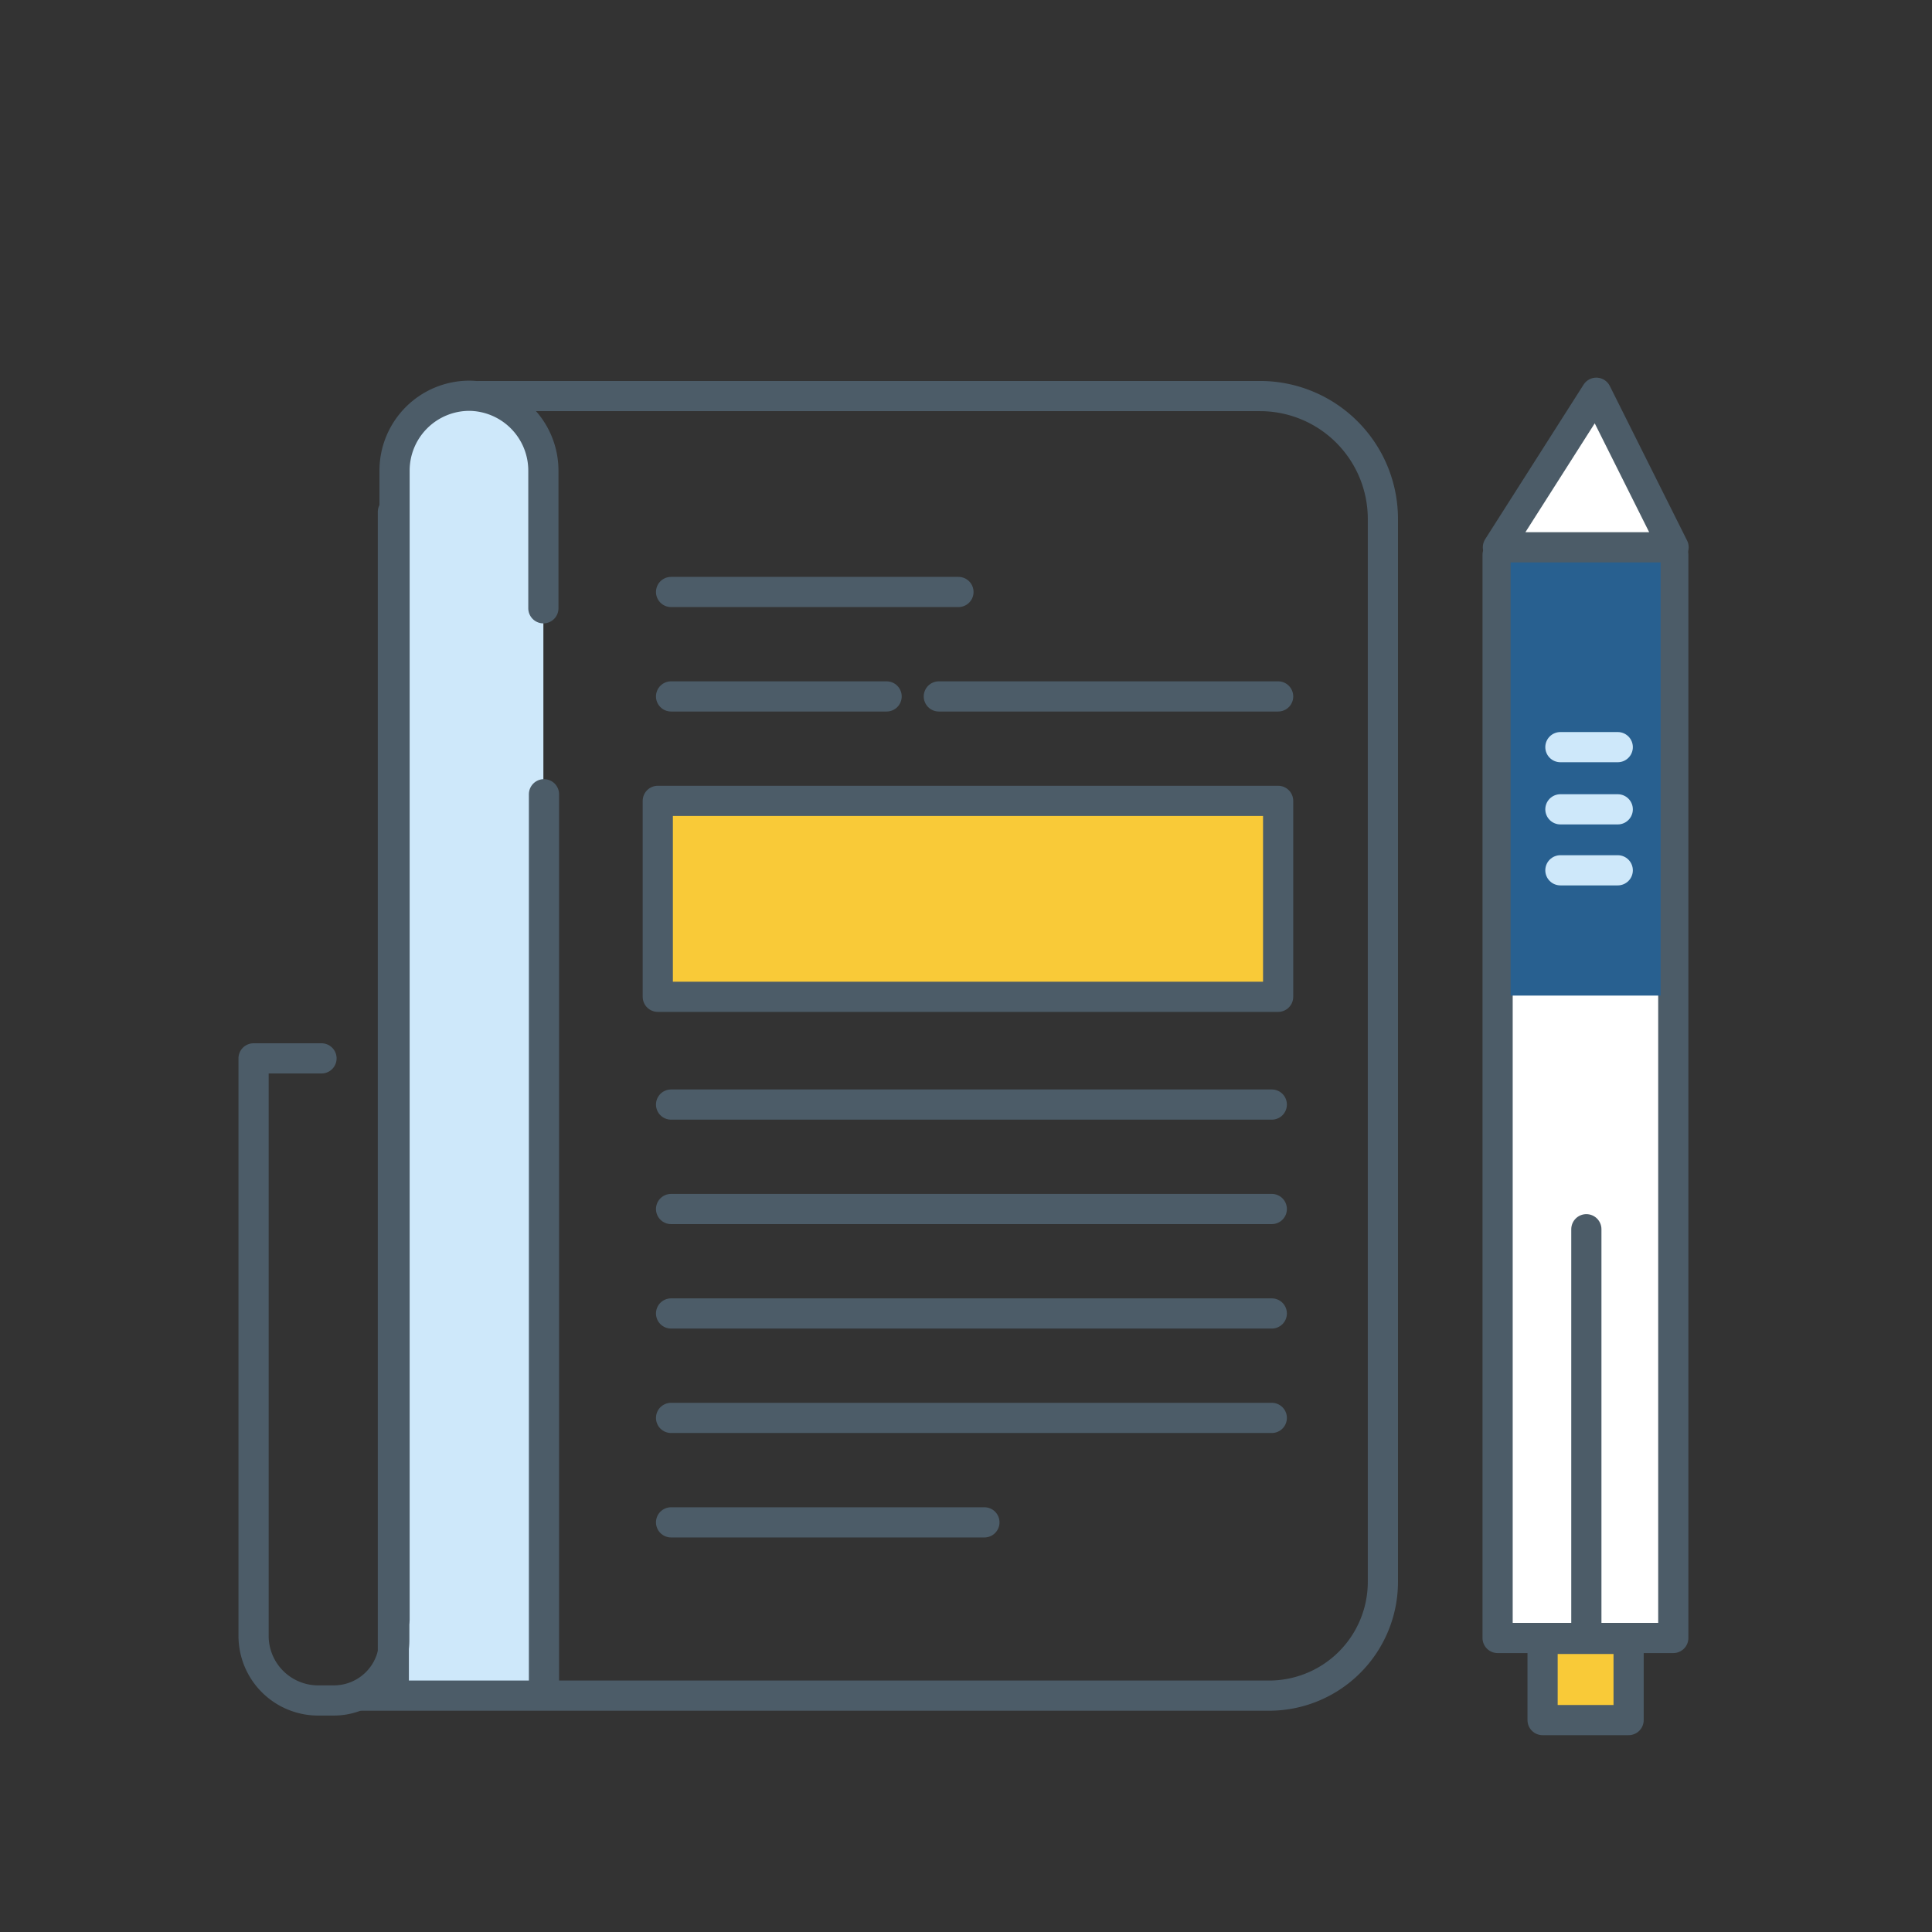 <svg xmlns="http://www.w3.org/2000/svg" viewBox="0 0 64 64"><rect x="0" y="0" width="64" height="64" fill="#333333" stroke="none"/><defs><style>.cls-1{fill:#cee8fa;}.cls-2,.cls-3,.cls-7{fill:none;}.cls-2,.cls-3,.cls-4,.cls-5{stroke:#4c5c68;}.cls-2,.cls-3,.cls-4,.cls-5,.cls-7{stroke-linecap:round;stroke-linejoin:round;}.cls-3{stroke-width:1.03px;}.cls-4{fill:#f9ca38;}.cls-5{fill:#fff;}.cls-6{fill:#286090;}.cls-7{stroke:#cee8fa;}</style></defs><title>service-request-def</title><g id="Layer_1" data-name="Layer 1"><path id="_Rectangle_" data-name="&lt;Rectangle&gt;" class="cls-1" d="M15.47,13.21h.08A2.48,2.48,0,0,1,18,15.68V55.24a.78.78,0,0,1-.78.78H14a1,1,0,0,1-1-1V15.68a2.48,2.48,0,0,1,2.48-2.48Z"/><line id="_Path_" data-name="&lt;Path&gt;" class="cls-2" x1="18.02" y1="26.31" x2="18.02" y2="56.02"/><path id="_Path_2" data-name="&lt;Path&gt;" class="cls-2" d="M13.07,53.65V15.59a2.48,2.48,0,0,1,2.48-2.48h0A2.48,2.48,0,0,1,18,15.59v4.56"/><line id="_Path_3" data-name="&lt;Path&gt;" class="cls-3" x1="13.03" y1="55.73" x2="13.03" y2="16.96"/><path id="_Path_4" data-name="&lt;Path&gt;" class="cls-2" d="M15.9,13.12H41.74a4.07,4.07,0,0,1,4.07,4.07V52.39A3.77,3.77,0,0,1,42,56.17H12"/><path id="_Path_5" data-name="&lt;Path&gt;" class="cls-2" d="M13.06,39.73v14.6a2,2,0,0,1-2,2h-.49A2.14,2.14,0,0,1,8.4,54.2V35.06h2.25"/><line id="_Path_6" data-name="&lt;Path&gt;" class="cls-2" x1="22.23" y1="19.61" x2="31.75" y2="19.61"/><line id="_Path_7" data-name="&lt;Path&gt;" class="cls-2" x1="22.23" y1="36.59" x2="42.13" y2="36.59"/><line id="_Path_8" data-name="&lt;Path&gt;" class="cls-2" x1="22.23" y1="40.05" x2="42.13" y2="40.05"/><line id="_Path_9" data-name="&lt;Path&gt;" class="cls-2" x1="22.23" y1="43.51" x2="42.13" y2="43.51"/><line id="_Path_10" data-name="&lt;Path&gt;" class="cls-2" x1="22.23" y1="46.97" x2="42.13" y2="46.97"/><line id="_Path_11" data-name="&lt;Path&gt;" class="cls-2" x1="22.23" y1="50.43" x2="32.61" y2="50.43"/><line id="_Path_12" data-name="&lt;Path&gt;" class="cls-2" x1="22.23" y1="23.07" x2="29.37" y2="23.07"/><line id="_Path_13" data-name="&lt;Path&gt;" class="cls-2" x1="31.1" y1="23.07" x2="42.34" y2="23.07"/><rect id="_Rectangle_2" data-name="&lt;Rectangle&gt;" class="cls-4" x="21.79" y="26.53" width="20.55" height="6.49"/><rect id="_Rectangle_3" data-name="&lt;Rectangle&gt;" class="cls-5" x="49.61" y="18.38" width="5.82" height="35.88" transform="translate(105.04 72.64) rotate(180)"/><rect id="_Rectangle_4" data-name="&lt;Rectangle&gt;" class="cls-6" x="50.03" y="18.38" width="4.97" height="14.61" transform="translate(105.04 51.36) rotate(180)"/><polygon id="_Path_14" data-name="&lt;Path&gt;" class="cls-5" points="52.88 13.01 55.44 18.13 49.62 18.13 52.88 13.01"/><rect id="_Rectangle_5" data-name="&lt;Rectangle&gt;" class="cls-4" x="51.09" y="54.28" width="2.85" height="2.69" transform="translate(105.04 111.26) rotate(180)"/><line id="_Path_15" data-name="&lt;Path&gt;" class="cls-2" x1="52.55" y1="54.02" x2="52.55" y2="40.72"/><line id="_Path_16" data-name="&lt;Path&gt;" class="cls-7" x1="53.59" y1="28.83" x2="51.69" y2="28.83"/><line id="_Path_17" data-name="&lt;Path&gt;" class="cls-7" x1="53.59" y1="26.81" x2="51.69" y2="26.81"/><line id="_Path_18" data-name="&lt;Path&gt;" class="cls-7" x1="53.59" y1="24.75" x2="51.69" y2="24.75"/></g></svg>